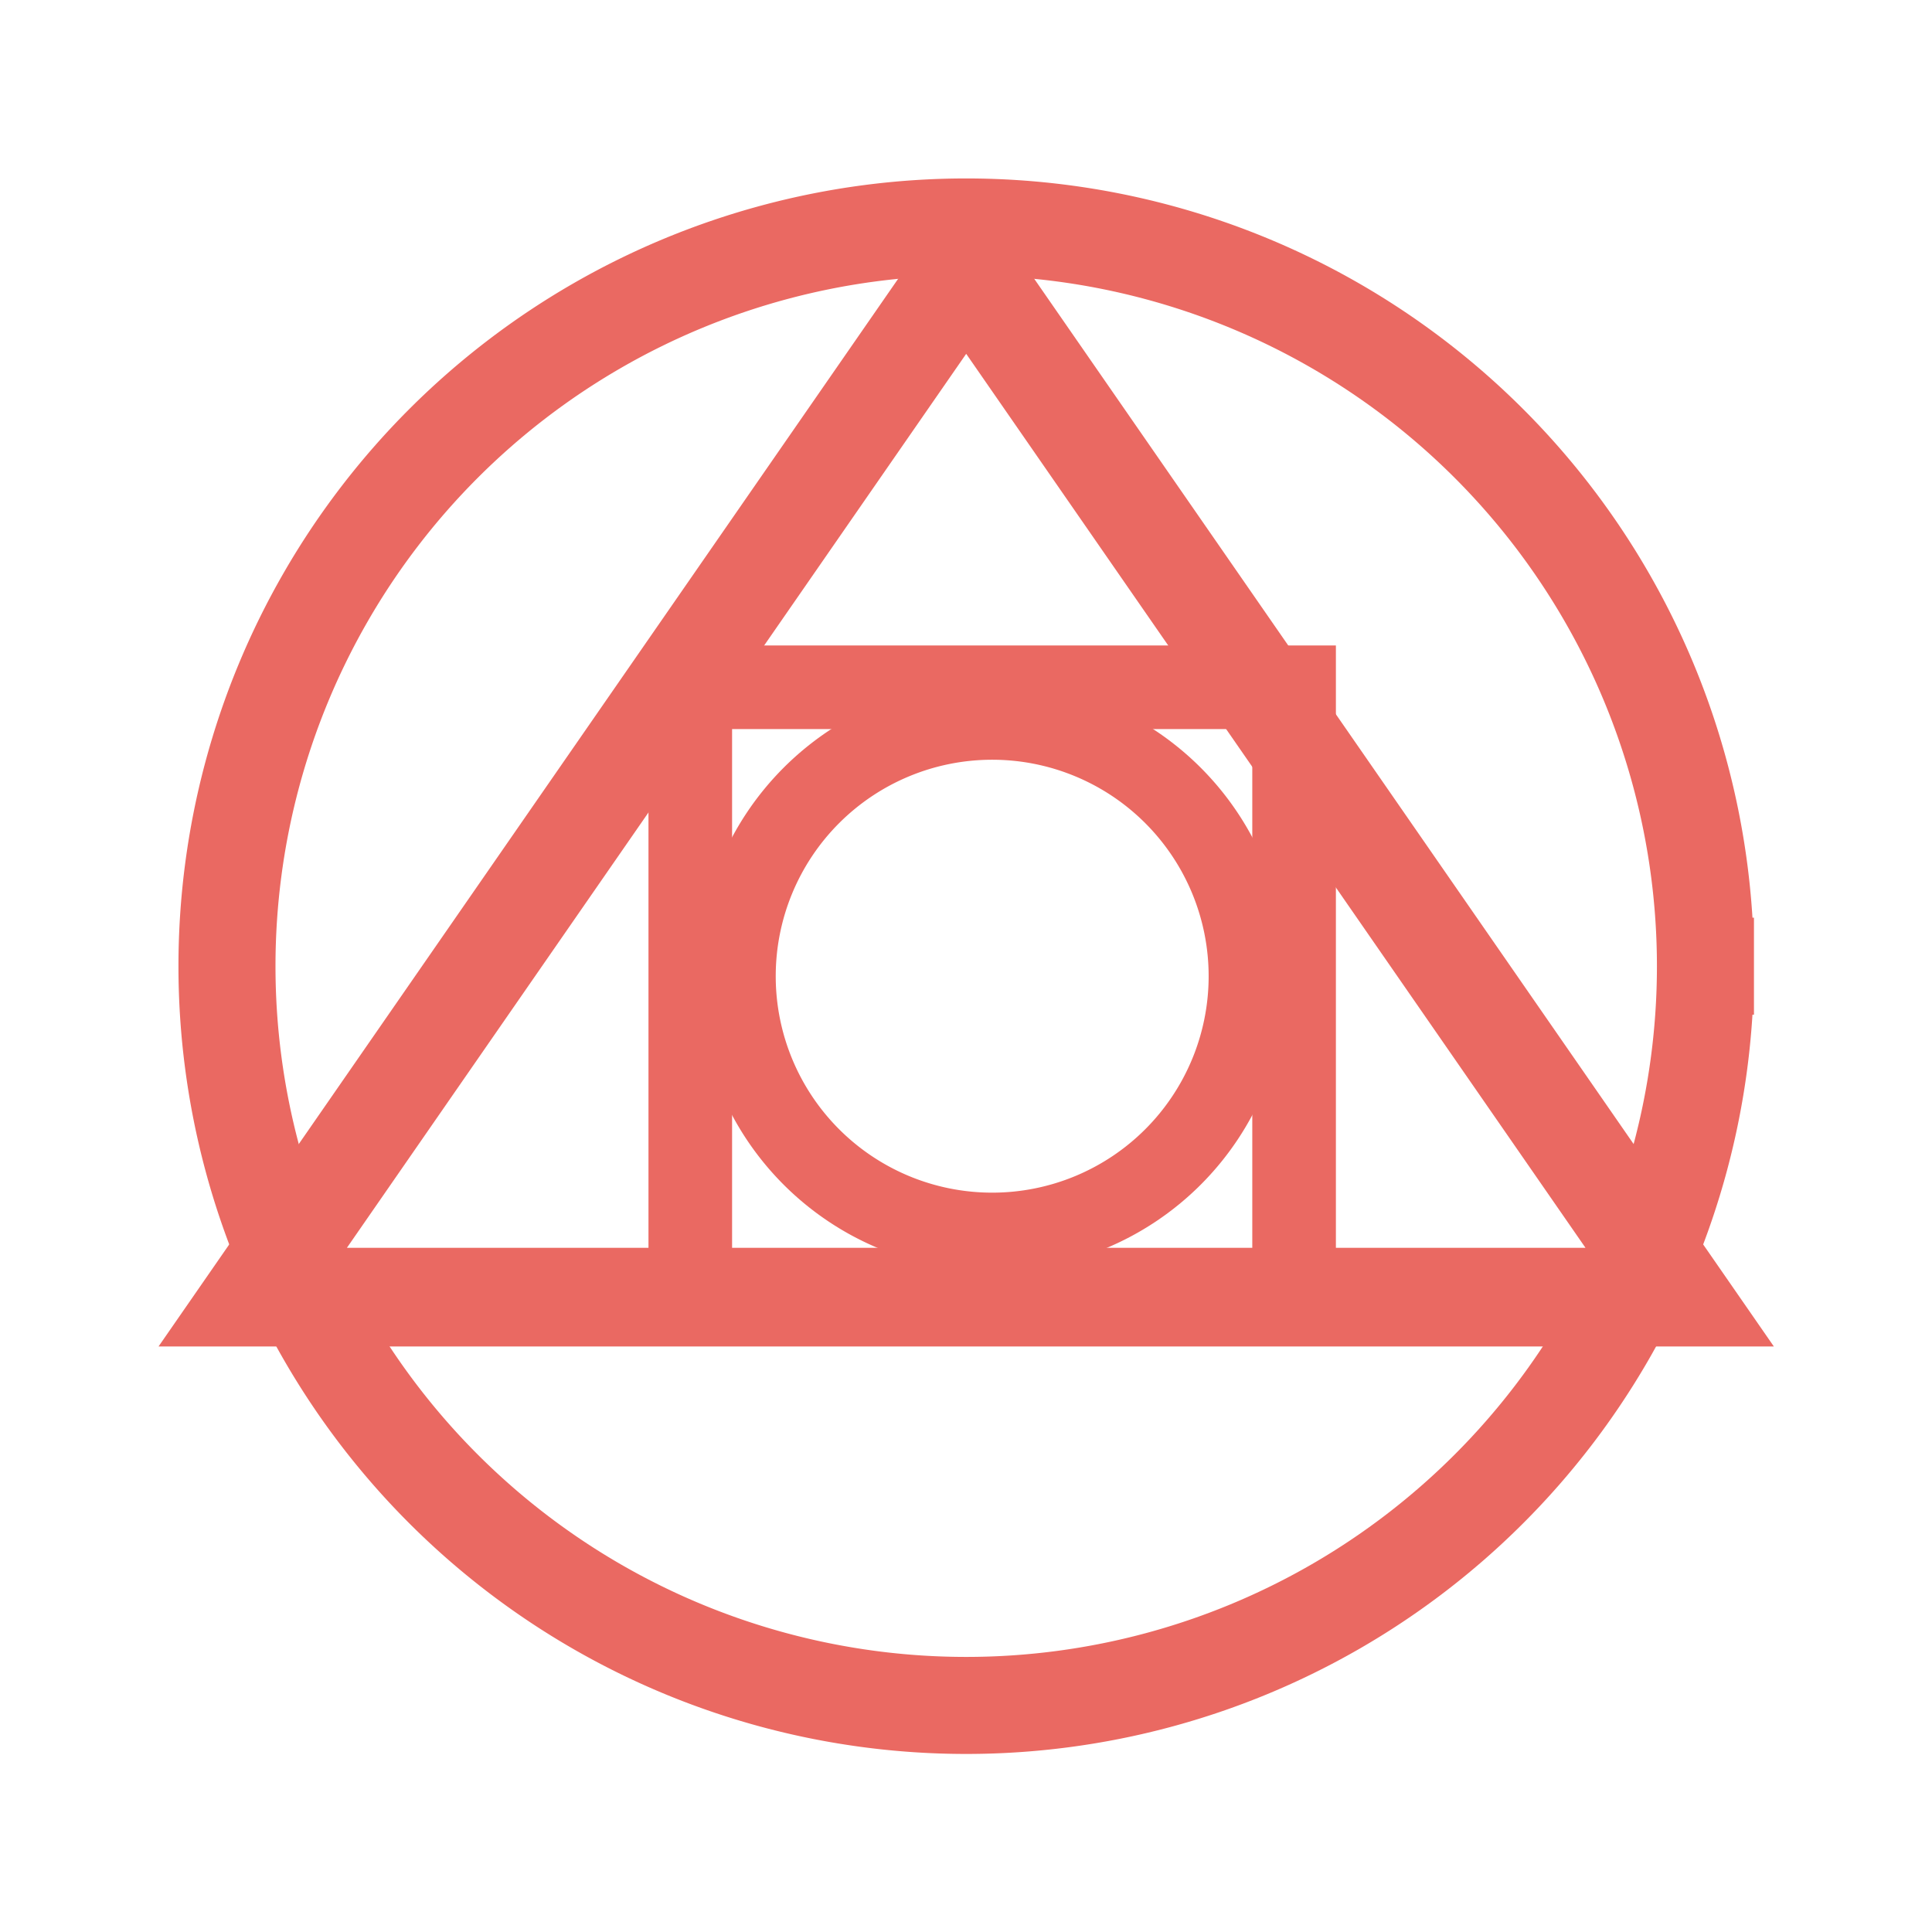 <svg width="300" height="300" version="1.1" viewBox="0 0 79 78" xmlns="http://www.w3.org/2000/svg">
 <title>postcss-logo-symbol</title>
 <g transform="matrix(.951 0 0 .951 1.944 1.919)">
  <g style="stroke:#ea6962">
   <path d="m71.285 39a31.785 31.785 0 0 1-31.785 31.785 31.785 31.785 0 0 1-31.785-31.785 31.785 31.785 0 0 1 31.785-31.785 31.785 31.785 0 0 1 31.785 31.785" style="fill-opacity:0;paint-order:fill markers stroke;stroke-linecap:square;stroke-width:4.172;stroke:#ea6962"/>
   <path d="m70.177 53.23h-61.355l30.677-44.285z" style="fill-opacity:0;paint-order:fill markers stroke;stroke-linecap:square;stroke-width:4.242;stroke:#ea6962"/>
   <path d="m27.636 27.007h25.962v25.962h-25.962z" style="fill-opacity:0;paint-order:fill markers stroke;stroke-linecap:square;stroke-width:3.595;stroke:#ea6962"/>
   <path d="m51.61 39.43a10.993 10.993 0 0 1-10.993 10.993 10.993 10.993 0 0 1-10.993-10.993 10.993 10.993 0 0 1 10.993-10.993 10.993 10.993 0 0 1 10.993 10.993" style="fill-opacity:0;paint-order:fill markers stroke;stroke-linecap:square;stroke-width:3.372;stroke:#ea6962"/>
  </g>
 </g>
</svg>
